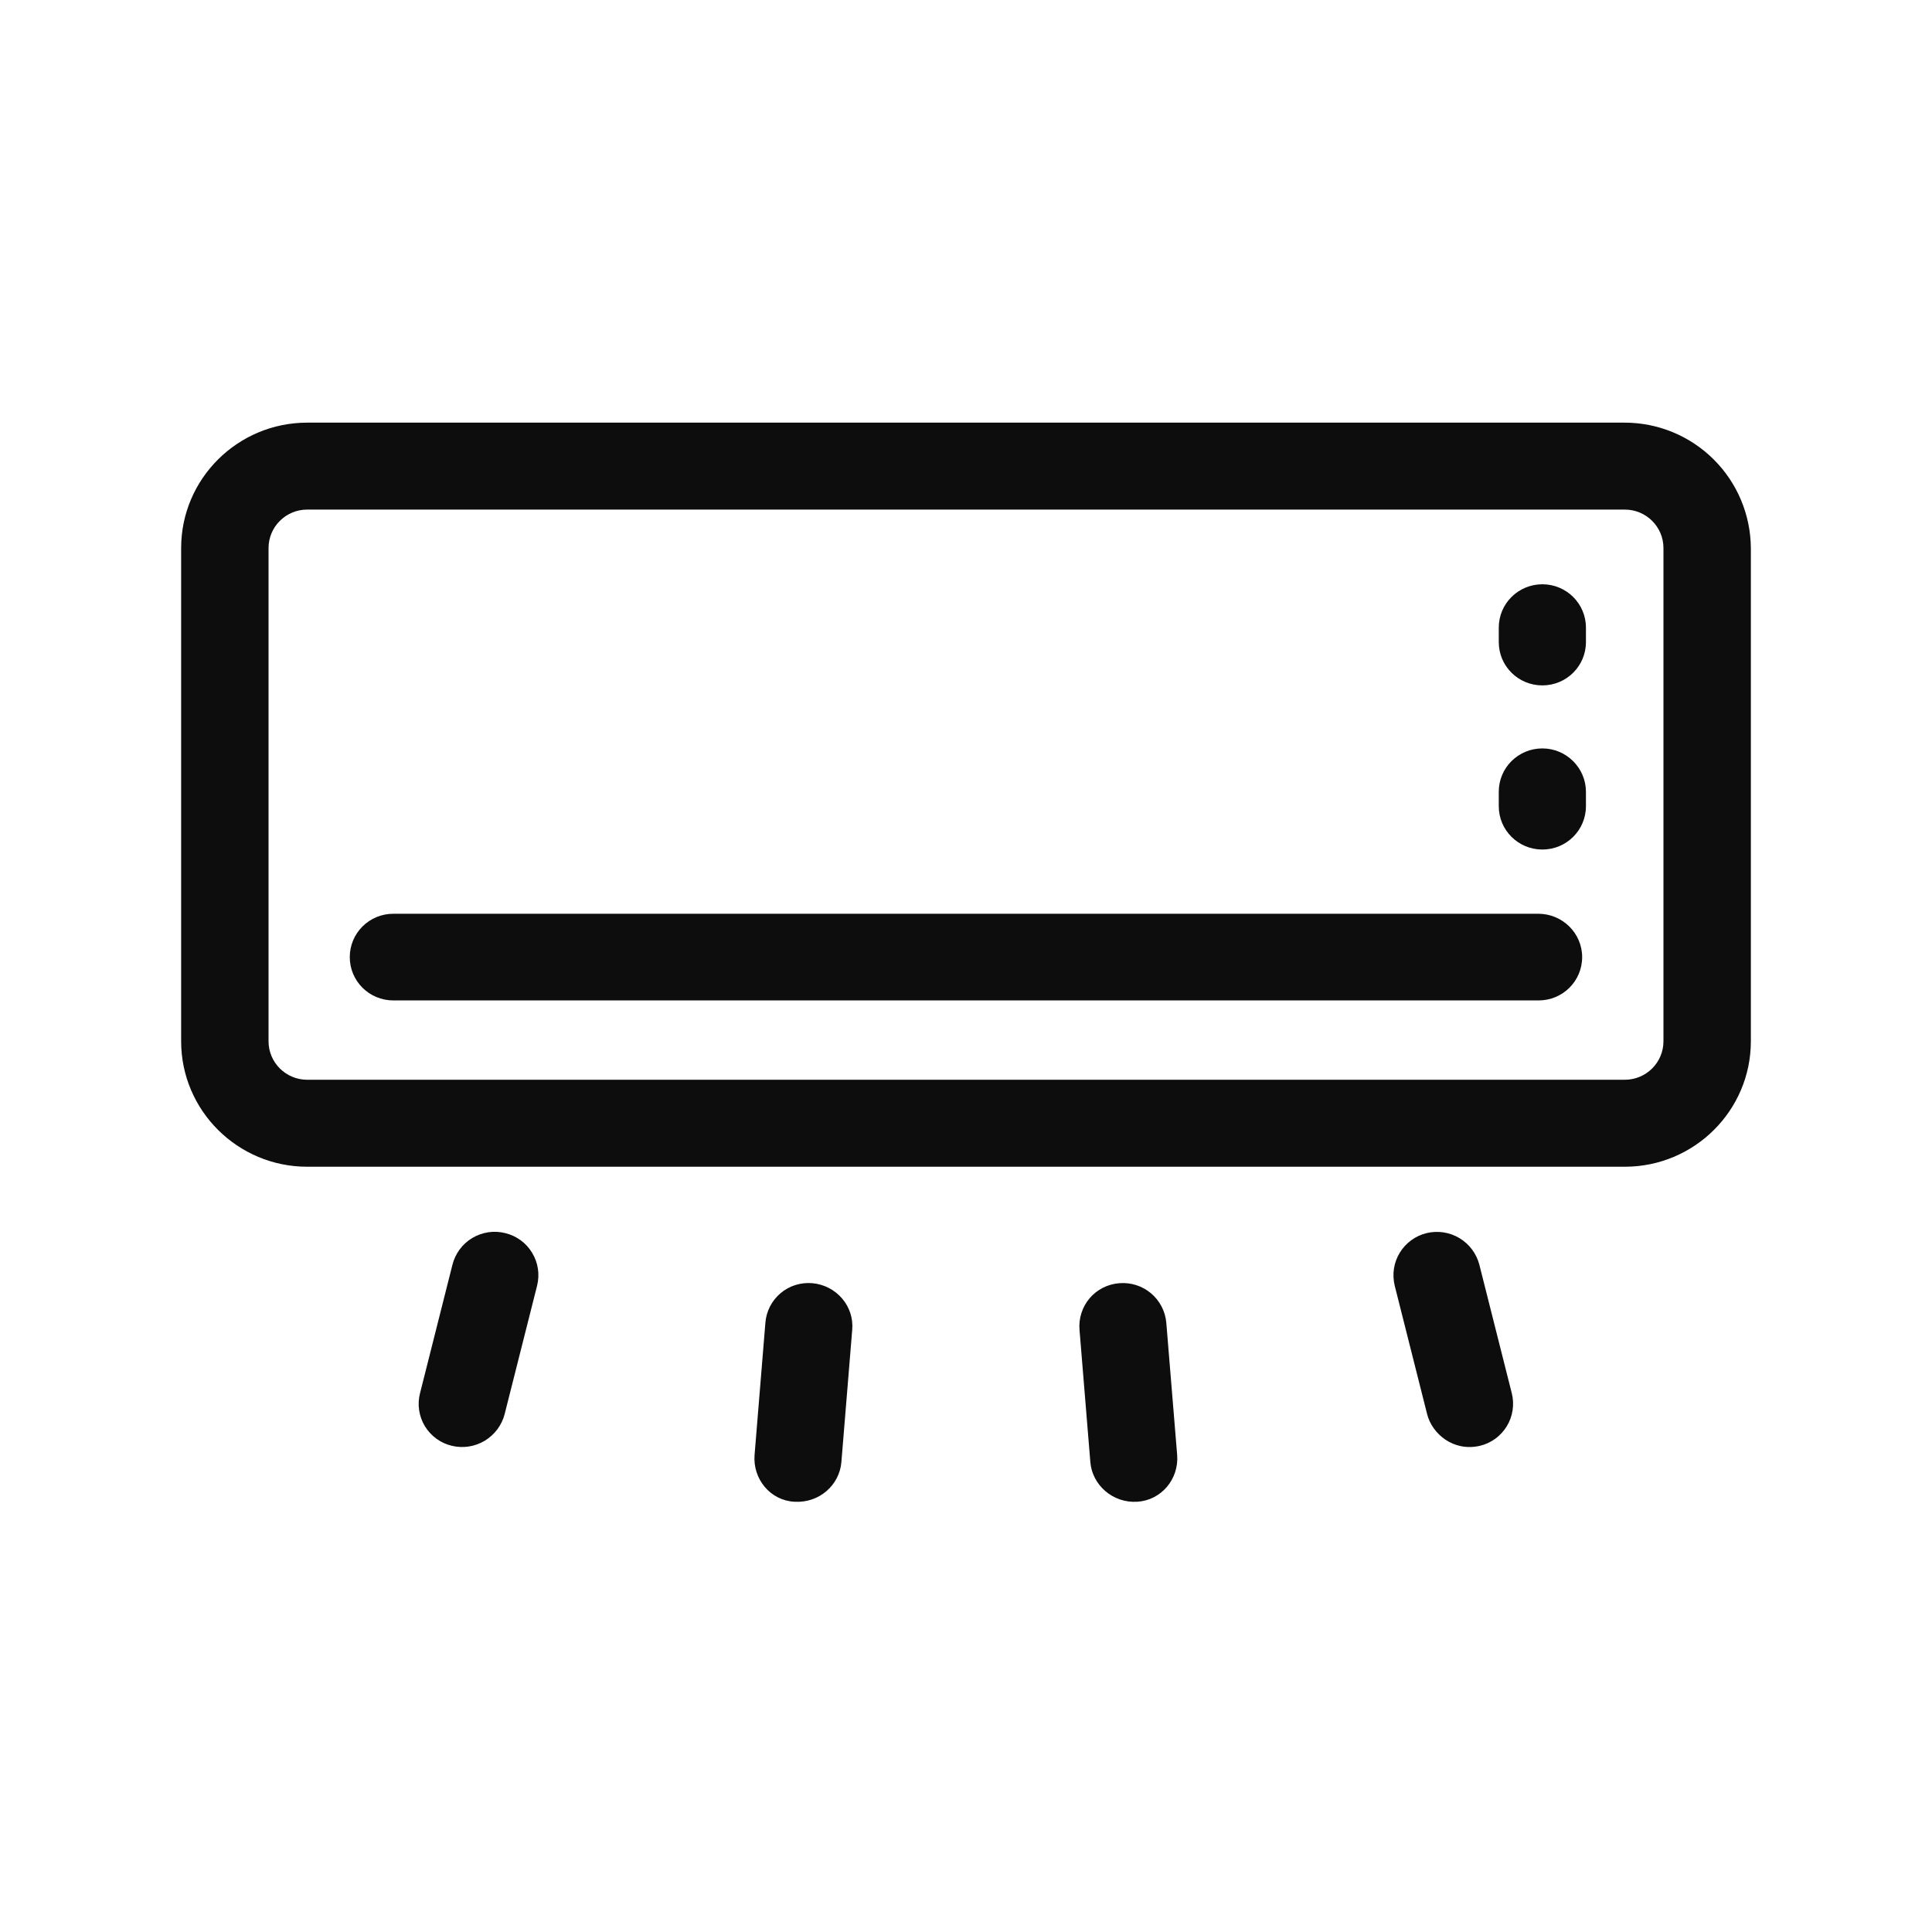 <svg width="50" height="50" viewBox="0 0 50 50" fill="none" xmlns="http://www.w3.org/2000/svg">
<path d="M42.042 10.938H7.95C6.151 10.938 4.688 12.393 4.688 14.183V26.949C4.688 28.739 6.151 30.195 7.95 30.195H42.05C43.849 30.195 45.312 28.739 45.312 26.949V14.183C45.306 13.32 44.959 12.494 44.346 11.886C43.733 11.278 42.905 10.937 42.042 10.938ZM43.05 26.949C43.05 27.498 42.602 27.944 42.05 27.944H7.95C7.398 27.944 6.95 27.498 6.95 26.949V14.183C6.95 13.634 7.398 13.188 7.95 13.188H42.05C42.602 13.188 43.05 13.634 43.05 14.183V26.949Z" fill="#0D0D0D"/>
<path d="M39.811 23.648H10.18C9.556 23.648 9.052 24.149 9.052 24.77C9.052 25.391 9.556 25.891 10.18 25.891H39.819C40.442 25.891 40.946 25.391 40.946 24.77C40.946 24.149 40.434 23.648 39.811 23.648ZM39.916 15.121C39.292 15.121 38.788 15.623 38.788 16.243V16.617C38.788 17.238 39.292 17.738 39.916 17.738C40.54 17.738 41.044 17.238 41.044 16.617V16.243C41.044 15.623 40.54 15.121 39.916 15.121ZM39.916 19.369C39.292 19.369 38.788 19.87 38.788 20.491V20.864C38.788 21.485 39.292 21.986 39.916 21.986C40.54 21.986 41.044 21.485 41.044 20.864V20.491C41.044 19.878 40.54 19.369 39.916 19.369ZM13.077 31.913C12.933 31.877 12.784 31.869 12.637 31.891C12.491 31.913 12.35 31.963 12.223 32.039C12.096 32.115 11.985 32.215 11.897 32.334C11.809 32.453 11.745 32.588 11.709 32.732L10.87 36.057C10.833 36.2 10.825 36.35 10.847 36.496C10.869 36.642 10.919 36.783 10.996 36.91C11.073 37.036 11.174 37.146 11.294 37.233C11.413 37.321 11.549 37.383 11.693 37.417C11.983 37.487 12.288 37.44 12.544 37.287C12.8 37.133 12.985 36.886 13.06 36.598L13.9 33.273C13.936 33.13 13.943 32.981 13.921 32.835C13.899 32.689 13.848 32.548 13.771 32.422C13.695 32.295 13.594 32.185 13.475 32.098C13.355 32.01 13.22 31.948 13.077 31.913ZM21.023 33.209C20.876 33.196 20.727 33.212 20.586 33.256C20.445 33.3 20.314 33.372 20.201 33.468C20.088 33.563 19.995 33.68 19.927 33.812C19.86 33.944 19.819 34.088 19.808 34.235L19.528 37.656C19.48 38.277 19.936 38.833 20.559 38.865C21.208 38.904 21.727 38.427 21.775 37.839L22.055 34.419C22.111 33.806 21.647 33.265 21.023 33.209ZM39.125 36.057L38.286 32.732C38.211 32.443 38.026 32.196 37.77 32.042C37.514 31.889 37.209 31.843 36.919 31.913C36.775 31.948 36.64 32.011 36.521 32.099C36.402 32.186 36.301 32.296 36.225 32.422C36.148 32.548 36.097 32.688 36.075 32.834C36.053 32.98 36.06 33.129 36.095 33.273L36.934 36.598C37.062 37.107 37.614 37.577 38.302 37.417C38.445 37.383 38.581 37.32 38.7 37.233C38.819 37.145 38.92 37.035 38.997 36.909C39.074 36.782 39.124 36.642 39.146 36.496C39.168 36.349 39.161 36.2 39.125 36.057ZM30.465 37.656L30.184 34.235C30.159 33.938 30.017 33.664 29.789 33.471C29.561 33.279 29.267 33.185 28.97 33.209C28.822 33.22 28.678 33.26 28.546 33.326C28.414 33.393 28.296 33.485 28.2 33.598C28.104 33.71 28.032 33.841 27.987 33.982C27.942 34.123 27.925 34.271 27.938 34.419L28.218 37.839C28.266 38.427 28.793 38.905 29.433 38.865C30.056 38.826 30.513 38.277 30.465 37.656Z" fill="#0D0D0D"/>
</svg>
